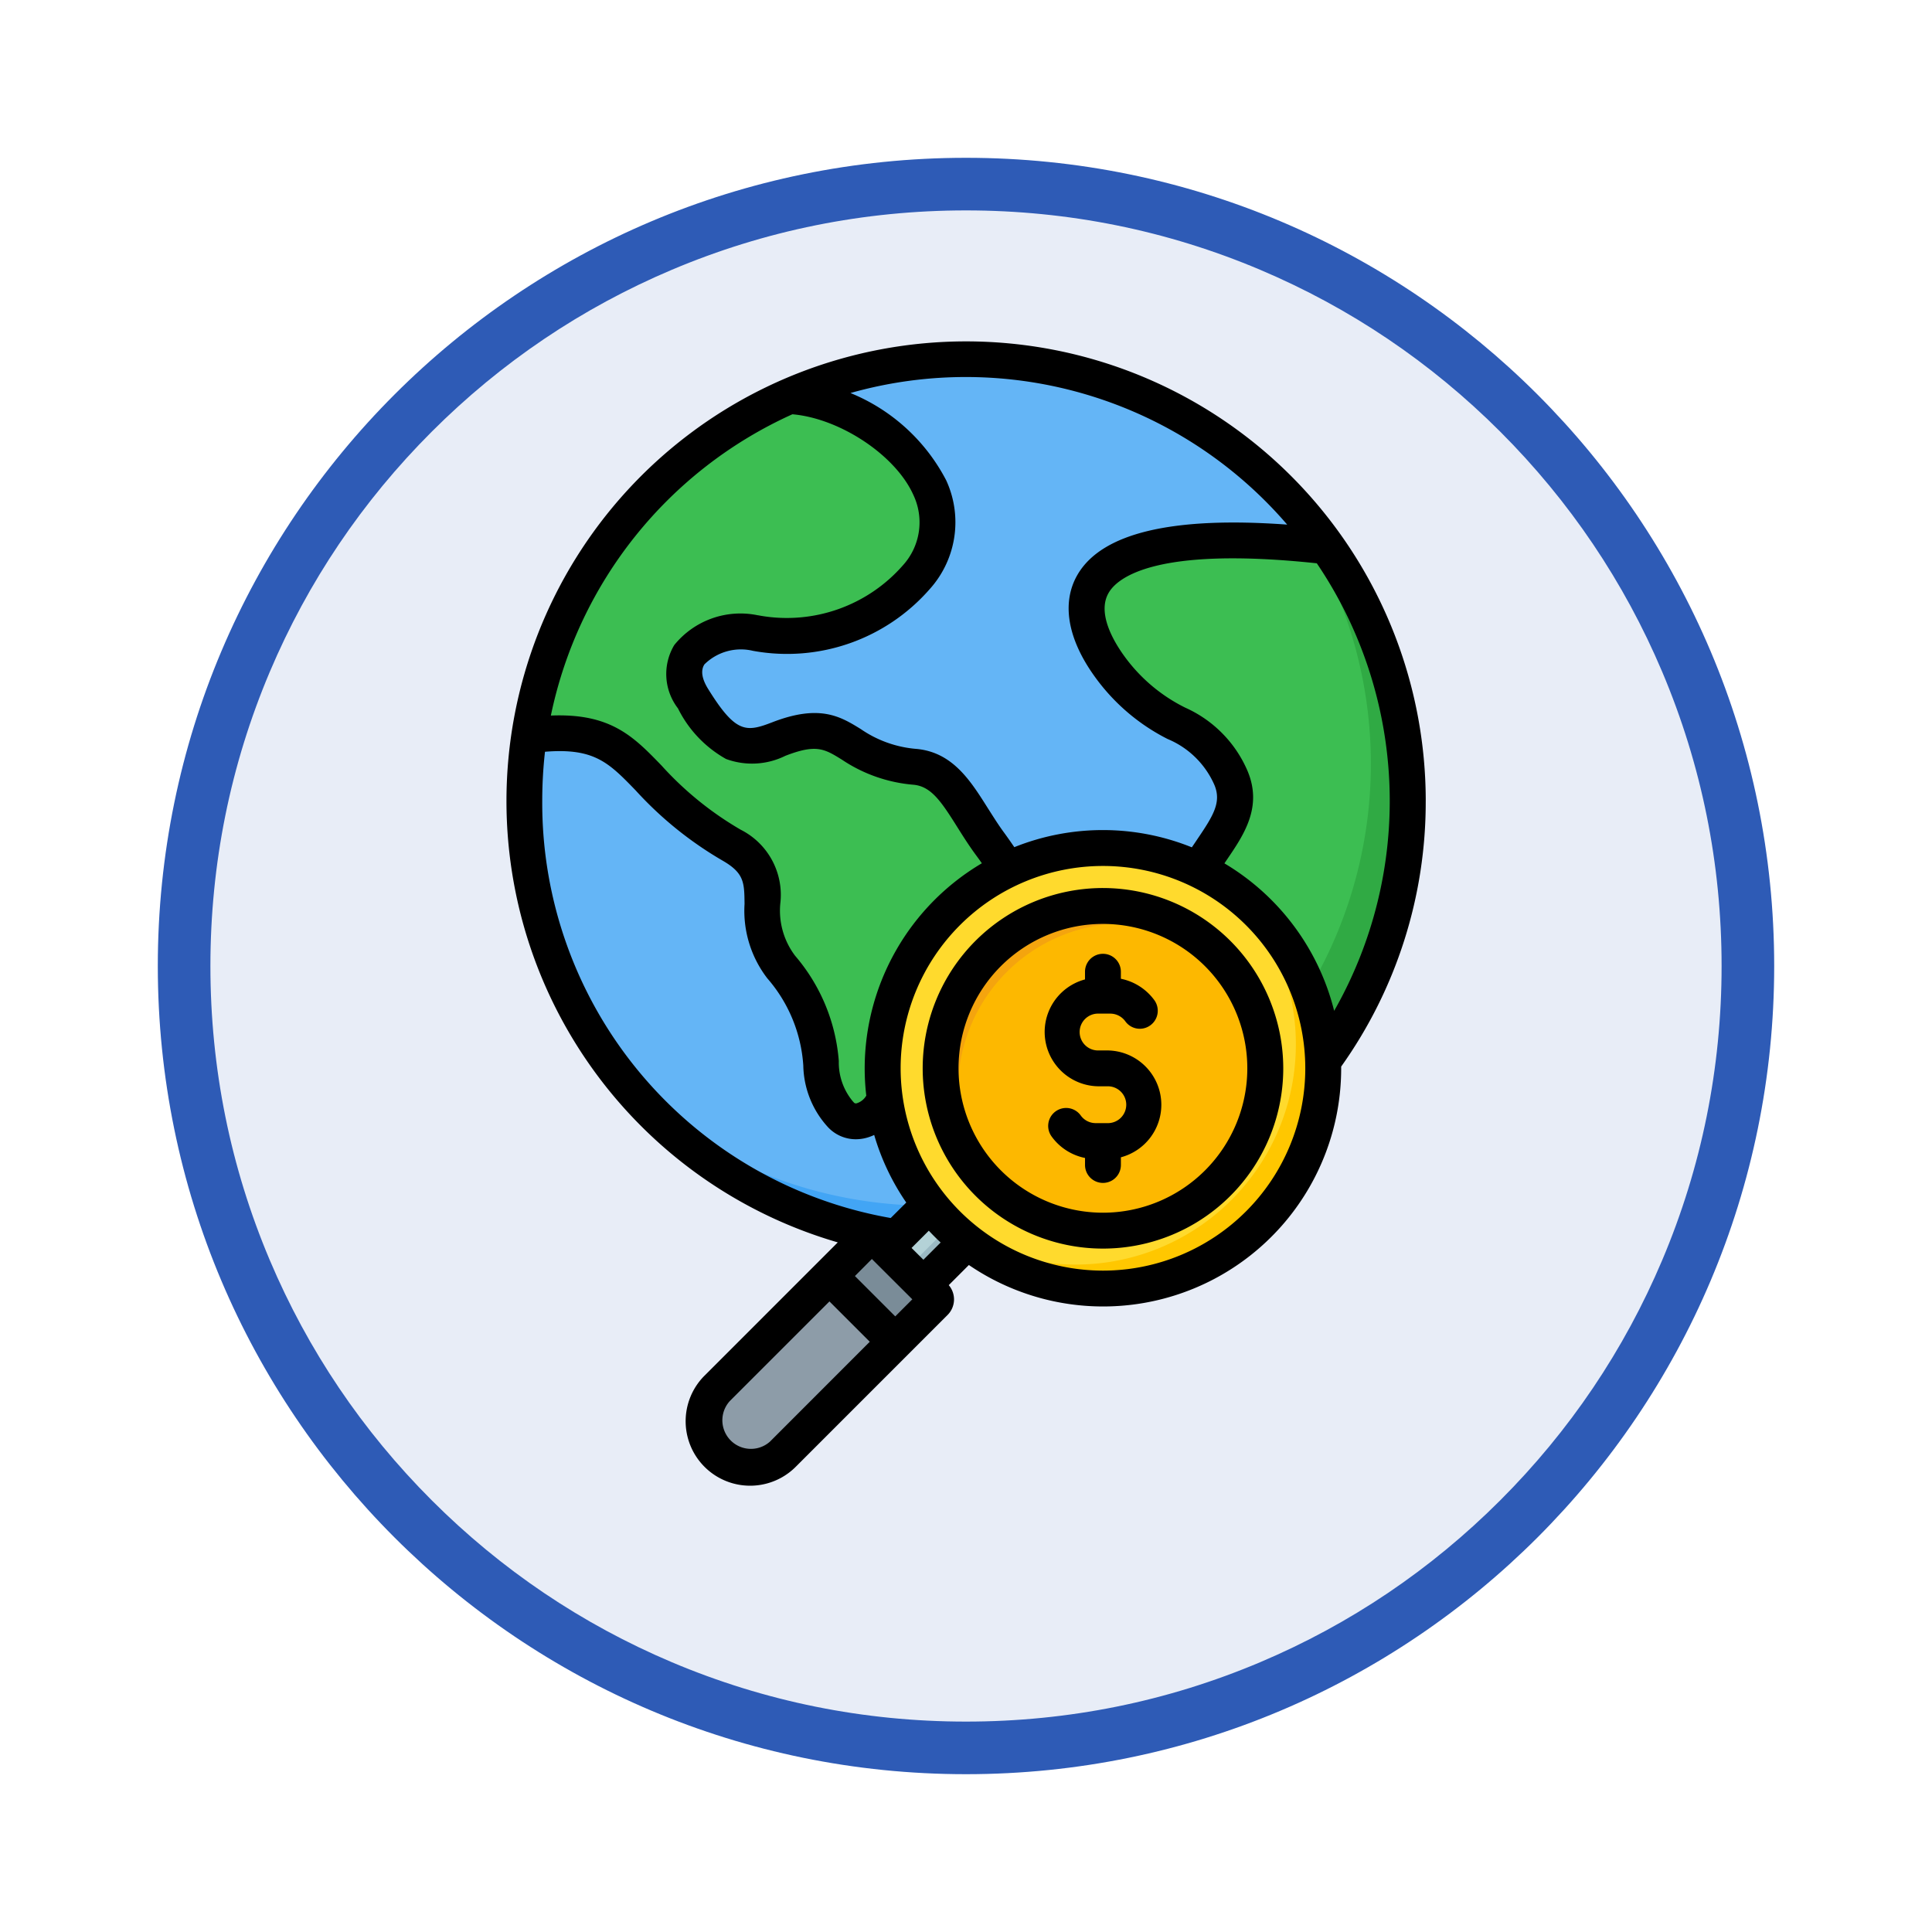 <svg xmlns="http://www.w3.org/2000/svg" xmlns:xlink="http://www.w3.org/1999/xlink" width="110.186" height="110.186" viewBox="0 0 110.186 110.186">
  <defs>
    <filter id="Trazado_982547" x="0" y="0" width="110.186" height="110.186" filterUnits="userSpaceOnUse">
      <feOffset dy="3" input="SourceAlpha"/>
      <feGaussianBlur stdDeviation="3" result="blur"/>
      <feFlood flood-opacity="0.161"/>
      <feComposite operator="in" in2="blur"/>
      <feComposite in="SourceGraphic"/>
    </filter>
  </defs>
  <g id="Grupo_1200860" data-name="Grupo 1200860" transform="translate(-325 -5442.835)">
    <g id="Grupo_1200859" data-name="Grupo 1200859">
      <g id="Grupo_1184787" data-name="Grupo 1184787" transform="translate(-0.239 2337.835)">
        <g id="Grupo_1183771" data-name="Grupo 1183771" transform="translate(0.239 -5016.557)">
          <g id="Grupo_1173635" data-name="Grupo 1173635" transform="translate(334 8127.557)">
            <g id="Grupo_1173554" data-name="Grupo 1173554">
              <g id="Grupo_1172017" data-name="Grupo 1172017" transform="translate(0)">
                <g id="Grupo_1167337" data-name="Grupo 1167337" transform="translate(0)">
                  <g id="Grupo_1166720" data-name="Grupo 1166720">
                    <g id="Grupo_1164305" data-name="Grupo 1164305">
                      <g id="Grupo_1163948" data-name="Grupo 1163948">
                        <g id="Grupo_1158168" data-name="Grupo 1158168">
                          <g id="Grupo_1152576" data-name="Grupo 1152576">
                            <g id="Grupo_1148633" data-name="Grupo 1148633">
                              <g id="Grupo_1148525" data-name="Grupo 1148525">
                                <g transform="matrix(1, 0, 0, 1, -9, -6)" filter="url(#Trazado_982547)">
                                  <g id="Trazado_982547-2" data-name="Trazado 982547" transform="translate(9 6)" fill="#e8edf7">
                                    <path d="M 46.093 90.686 C 40.072 90.686 34.233 89.507 28.736 87.182 C 23.426 84.936 18.657 81.721 14.561 77.625 C 10.465 73.529 7.25 68.76 5.004 63.45 C 2.679 57.954 1.5 52.114 1.5 46.093 C 1.5 40.072 2.679 34.233 5.004 28.736 C 7.25 23.426 10.465 18.657 14.561 14.561 C 18.657 10.465 23.426 7.25 28.736 5.004 C 34.233 2.679 40.072 1.5 46.093 1.5 C 52.114 1.5 57.954 2.679 63.45 5.004 C 68.76 7.25 73.529 10.465 77.625 14.561 C 81.721 18.657 84.936 23.426 87.182 28.736 C 89.507 34.233 90.686 40.072 90.686 46.093 C 90.686 52.114 89.507 57.954 87.182 63.45 C 84.936 68.76 81.721 73.529 77.625 77.625 C 73.529 81.721 68.76 84.936 63.45 87.182 C 57.954 89.507 52.114 90.686 46.093 90.686 Z" stroke="none"/>
                                    <path d="M 46.093 3 C 40.274 3 34.631 4.139 29.32 6.385 C 24.189 8.556 19.58 11.663 15.622 15.622 C 11.663 19.58 8.556 24.189 6.385 29.32 C 4.139 34.631 3 40.274 3 46.093 C 3 51.912 4.139 57.555 6.385 62.866 C 8.556 67.997 11.663 72.606 15.622 76.564 C 19.58 80.523 24.189 83.631 29.32 85.801 C 34.631 88.047 40.274 89.186 46.093 89.186 C 51.912 89.186 57.555 88.047 62.866 85.801 C 67.997 83.631 72.606 80.523 76.564 76.564 C 80.523 72.606 83.631 67.997 85.801 62.866 C 88.047 57.555 89.186 51.912 89.186 46.093 C 89.186 40.274 88.047 34.631 85.801 29.32 C 83.631 24.189 80.523 19.58 76.564 15.622 C 72.606 11.663 67.997 8.556 62.866 6.385 C 57.555 4.139 51.912 3 46.093 3 M 46.093 0 C 71.55 0 92.186 20.637 92.186 46.093 C 92.186 71.55 71.55 92.186 46.093 92.186 C 20.637 92.186 0 71.55 0 46.093 C 0 20.637 20.637 0 46.093 0 Z" stroke="none" fill="#2e5bb6"/>
                                  </g>
                                </g>
                              </g>
                            </g>
                          </g>
                        </g>
                      </g>
                    </g>
                  </g>
                </g>
              </g>
            </g>
          </g>
        </g>
      </g>
      <g id="economia_2_" data-name="economia (2)" transform="translate(302.725 5461.291)">
        <g id="Grupo_1200858" data-name="Grupo 1200858" transform="translate(52.175 2.024)">
          <g id="Grupo_1200856" data-name="Grupo 1200856">
            <circle id="Elipse_12568" data-name="Elipse 12568" cx="25.193" cy="25.193" r="25.193" fill="#64b5f6"/>
            <path id="Trazado_1042266" data-name="Trazado 1042266" d="M144.395,58.67A25.192,25.192,0,1,1,108.83,94.235,25.192,25.192,0,0,0,144.395,58.67Z" transform="translate(-102.473 -52.313)" fill="#42a5f5" fill-rule="evenodd"/>
            <path id="Trazado_1042267" data-name="Trazado 1042267" d="M106.826,34.044c-14.082-1.6-15.369,2.725-12.425,6.822,2.772,3.859,5.471,2.923,6.938,6.383,1.979,4.665-9.427,6.082,3.5,18.287a25.2,25.2,0,0,0,1.986-31.491ZM83.393,35.8a9.7,9.7,0,0,1-9.178,3.182c-2.662-.338-5.151,1.18-3.552,3.751,1.718,2.763,2.759,3.116,4.892,2.291,3.928-1.52,3.459,1.174,7.78,1.587,2.049.2,2.8,2.384,4.256,4.373,4.856,6.616-3.27,1.565-3.238,8.622-.91,4.116-2.076,2.523-2.729,5.8-.267,1.067-1.692,1.971-2.561,1.012-1.908-1.861-.078-4.444-3.375-8.395-2.287-2.96.376-5.1-2.813-6.941-6.212-3.591-5.154-7.1-11.565-6.26A25.225,25.225,0,0,1,76.124,25.47c4.666.207,11.212,5.517,7.268,10.334Z" transform="translate(-61.035 -23.362)" fill="#3cbe52" fill-rule="evenodd"/>
            <path id="Trazado_1042268" data-name="Trazado 1042268" d="M389.1,91.867c-.279-.032-.552-.06-.822-.087a25.2,25.2,0,0,1-3.265,29.464c.616.667,1.312,1.371,2.1,2.114A25.2,25.2,0,0,0,389.1,91.867Z" transform="translate(-343.306 -81.185)" fill="#30aa44" fill-rule="evenodd"/>
          </g>
          <g id="Grupo_1200857" data-name="Grupo 1200857" transform="translate(10.229 27.886)">
            <path id="Trazado_1042269" data-name="Trazado 1042269" d="M215.93,385.577l-2.05-2.191,4.144-4.145,2.2,2.045Z" transform="translate(-204.307 -359.74)" fill="#b4d2d7" fill-rule="evenodd"/>
            <path id="Trazado_1042270" data-name="Trazado 1042270" d="M215.93,393.372l-2.05-2.191.022-.023,1.148,1.226,4.2-4.2.968.9Z" transform="translate(-204.307 -367.536)" fill="#9bb9c3" fill-rule="evenodd"/>
            <path id="Trazado_1042271" data-name="Trazado 1042271" d="M148.851,399.567l3.41,3.41a.243.243,0,0,1,0,.343l-8.651,8.651a2.653,2.653,0,0,1-3.751-3.751l8.651-8.651A.24.24,0,0,1,148.851,399.567Z" transform="translate(-139.085 -377.404)" fill="#8d9ca8" fill-rule="evenodd"/>
            <path id="Trazado_1042272" data-name="Trazado 1042272" d="M154.884,421.67l.642.643a.243.243,0,0,1,0,.343l-8.651,8.651a2.66,2.66,0,0,1-3.751,0,2.7,2.7,0,0,1-.294-.349,2.662,2.662,0,0,0,3.4-.294l8.651-8.652A.243.243,0,0,0,154.884,421.67Z" transform="translate(-142.351 -396.74)" fill="#7a8c98" fill-rule="evenodd"/>
            <path id="Trazado_1042273" data-name="Trazado 1042273" d="M201.176,402.984a.243.243,0,0,1,0,.343l-2.245,2.245-3.751-3.751,2.245-2.245a.243.243,0,0,1,.343,0Z" transform="translate(-188.001 -377.411)" fill="#7a8c98" fill-rule="evenodd"/>
            <path id="Trazado_1042274" data-name="Trazado 1042274" d="M222.349,422.312a.243.243,0,0,1,0,.343L220.1,424.9l-.644-.644,2.245-2.246a.242.242,0,0,0,0-.34Z" transform="translate(-209.173 -396.74)" fill="#596c76" fill-rule="evenodd"/>
            <circle id="Elipse_12569" data-name="Elipse 12569" cx="12.563" cy="12.563" r="12.563" transform="translate(10.213)" fill="#ffda2d"/>
            <path id="Trazado_1042275" data-name="Trazado 1042275" d="M262.99,246.06A12.563,12.563,0,1,1,246.5,264.9a12.562,12.562,0,0,0,16.49-18.842Z" transform="translate(-232.752 -243.605)" fill="#ffc700" fill-rule="evenodd"/>
            <circle id="Elipse_12570" data-name="Elipse 12570" cx="9.481" cy="9.481" r="9.481" transform="translate(13.295 3.082)" fill="#fdb800"/>
            <path id="Trazado_1042276" data-name="Trazado 1042276" d="M252.45,250.96a9.461,9.461,0,0,1,7.282,3.41,9.481,9.481,0,0,0-13.353,13.353,9.481,9.481,0,0,1,6.07-16.762Z" transform="translate(-229.674 -247.878)" fill="#f4a40e" fill-rule="evenodd"/>
          </g>
        </g>
        <path id="Trazado_1042277" data-name="Trazado 1042277" d="M88.508,44.547a3.1,3.1,0,0,1-2.306,3v.438a1.023,1.023,0,1,1-2.046,0v-.4a3.1,3.1,0,0,1-1.907-1.227,1.024,1.024,0,0,1,1.66-1.2,1.048,1.048,0,0,0,.851.44h.651a1.051,1.051,0,1,0,0-2.1h-.465a3.1,3.1,0,0,1-.791-6.095v-.438a1.023,1.023,0,1,1,2.046,0v.4a3.128,3.128,0,0,1,1.913,1.227,1.029,1.029,0,0,1-.235,1.43,1.017,1.017,0,0,1-1.424-.229,1.06,1.06,0,0,0-.858-.44h-.651a1.051,1.051,0,1,0,0,2.1h.465A3.1,3.1,0,0,1,88.508,44.547Zm-3.326,6.16a8.235,8.235,0,1,0-8.24-8.235A8.243,8.243,0,0,0,85.181,50.707Zm0-18.517a10.282,10.282,0,1,0,10.28,10.282A10.295,10.295,0,0,0,85.181,32.19Zm0,21.82A11.539,11.539,0,1,0,73.64,42.471,11.55,11.55,0,0,0,85.181,54.01ZM74.939,53.39l-.676-.673.984-.984c.218.232.44.457.676.673Zm-1.606,3.23-2.3-2.3L72,53.347l2.306,2.3ZM66.2,63.75l5.68-5.683-2.3-2.3L63.9,61.446a1.63,1.63,0,0,0,2.306,2.3Zm-13-36.532a24.9,24.9,0,0,1,.157-2.8c2.813-.228,3.64.625,5.167,2.2A20.867,20.867,0,0,0,63.5,30.635c1.225.708,1.225,1.258,1.238,2.464a6.319,6.319,0,0,0,1.28,4.217c.006.01.018.02.024.031a8.4,8.4,0,0,1,2.047,4.968A5.34,5.34,0,0,0,69.47,45.8a2.173,2.173,0,0,0,1.611.718,2.353,2.353,0,0,0,.489-.052,2.629,2.629,0,0,0,.562-.193,13.452,13.452,0,0,0,1.829,3.855l-.887.882A24.031,24.031,0,0,1,53.2,27.218ZM67.466,5.171c2.711.233,5.886,2.331,6.9,4.6a3.645,3.645,0,0,1-.6,4.019,8.8,8.8,0,0,1-8.1,2.873c-.084-.015-.138-.026-.175-.029a4.857,4.857,0,0,0-4.762,1.7,3.212,3.212,0,0,0,.211,3.609,6.73,6.73,0,0,0,2.74,2.886,4.285,4.285,0,0,0,3.387-.18c1.762-.682,2.222-.4,3.224.22A8.593,8.593,0,0,0,74.378,26.3c1,.095,1.569.939,2.5,2.424.314.5.64,1.015,1.02,1.536.133.18.26.353.374.518a13.6,13.6,0,0,0-6.682,11.7,13.216,13.216,0,0,0,.091,1.551.951.951,0,0,1-.543.436.155.155,0,0,1-.182-.063c-.012-.015-.031-.031-.042-.045a3.458,3.458,0,0,1-.8-2.3,10.461,10.461,0,0,0-2.493-6.005,4.262,4.262,0,0,1-.845-2.968,4.162,4.162,0,0,0-2.258-4.22A18.8,18.8,0,0,1,60,25.2c-1.595-1.648-2.892-2.987-6.308-2.846A24.255,24.255,0,0,1,67.466,5.171Zm28.22,6.293A24.163,24.163,0,0,0,70.779,3.959a10.715,10.715,0,0,1,5.457,4.974,5.7,5.7,0,0,1-.911,6.18c-.018.019-.031.037-.049.055a10.8,10.8,0,0,1-9.984,3.507l-.078-.014a2.958,2.958,0,0,0-2.764.774c-.224.347-.151.826.224,1.422,1.569,2.524,2.16,2.453,3.651,1.878,2.711-1.049,3.893-.319,5.04.388a6.512,6.512,0,0,0,3.2,1.135c2.047.2,3.06,1.81,4.044,3.371.3.468.6.955.942,1.416.211.291.4.562.573.815a13.566,13.566,0,0,1,10.124.009c.109-.16.218-.319.32-.474.918-1.353,1.376-2.105.966-3.086a5.012,5.012,0,0,0-2.669-2.619,11.5,11.5,0,0,1-4.16-3.566c-1.558-2.163-1.9-4.229-.971-5.813,1.387-2.368,5.4-3.323,11.945-2.848Zm2.68,27.729a24.174,24.174,0,0,0-.991-25.523c-9.235-.98-11.378.838-11.867,1.677-.671,1.139.253,2.734.863,3.582a9.48,9.48,0,0,0,3.507,2.977,6.943,6.943,0,0,1,3.544,3.6c.869,2.053-.2,3.637-1.153,5.036-.054.079-.109.16-.163.241A13.637,13.637,0,0,1,98.365,39.194Zm5.222-11.976A26.214,26.214,0,1,0,70.056,52.4l-7.6,7.6a3.676,3.676,0,0,0,5.2,5.2l8.662-8.662a1.255,1.255,0,0,0,.067-1.7l1.147-1.148A13.577,13.577,0,0,0,98.765,42.473v-.1A26,26,0,0,0,103.587,27.218Z" transform="translate(0 0)" fill-rule="evenodd"/>
      </g>
    </g>
  </g>
</svg>
